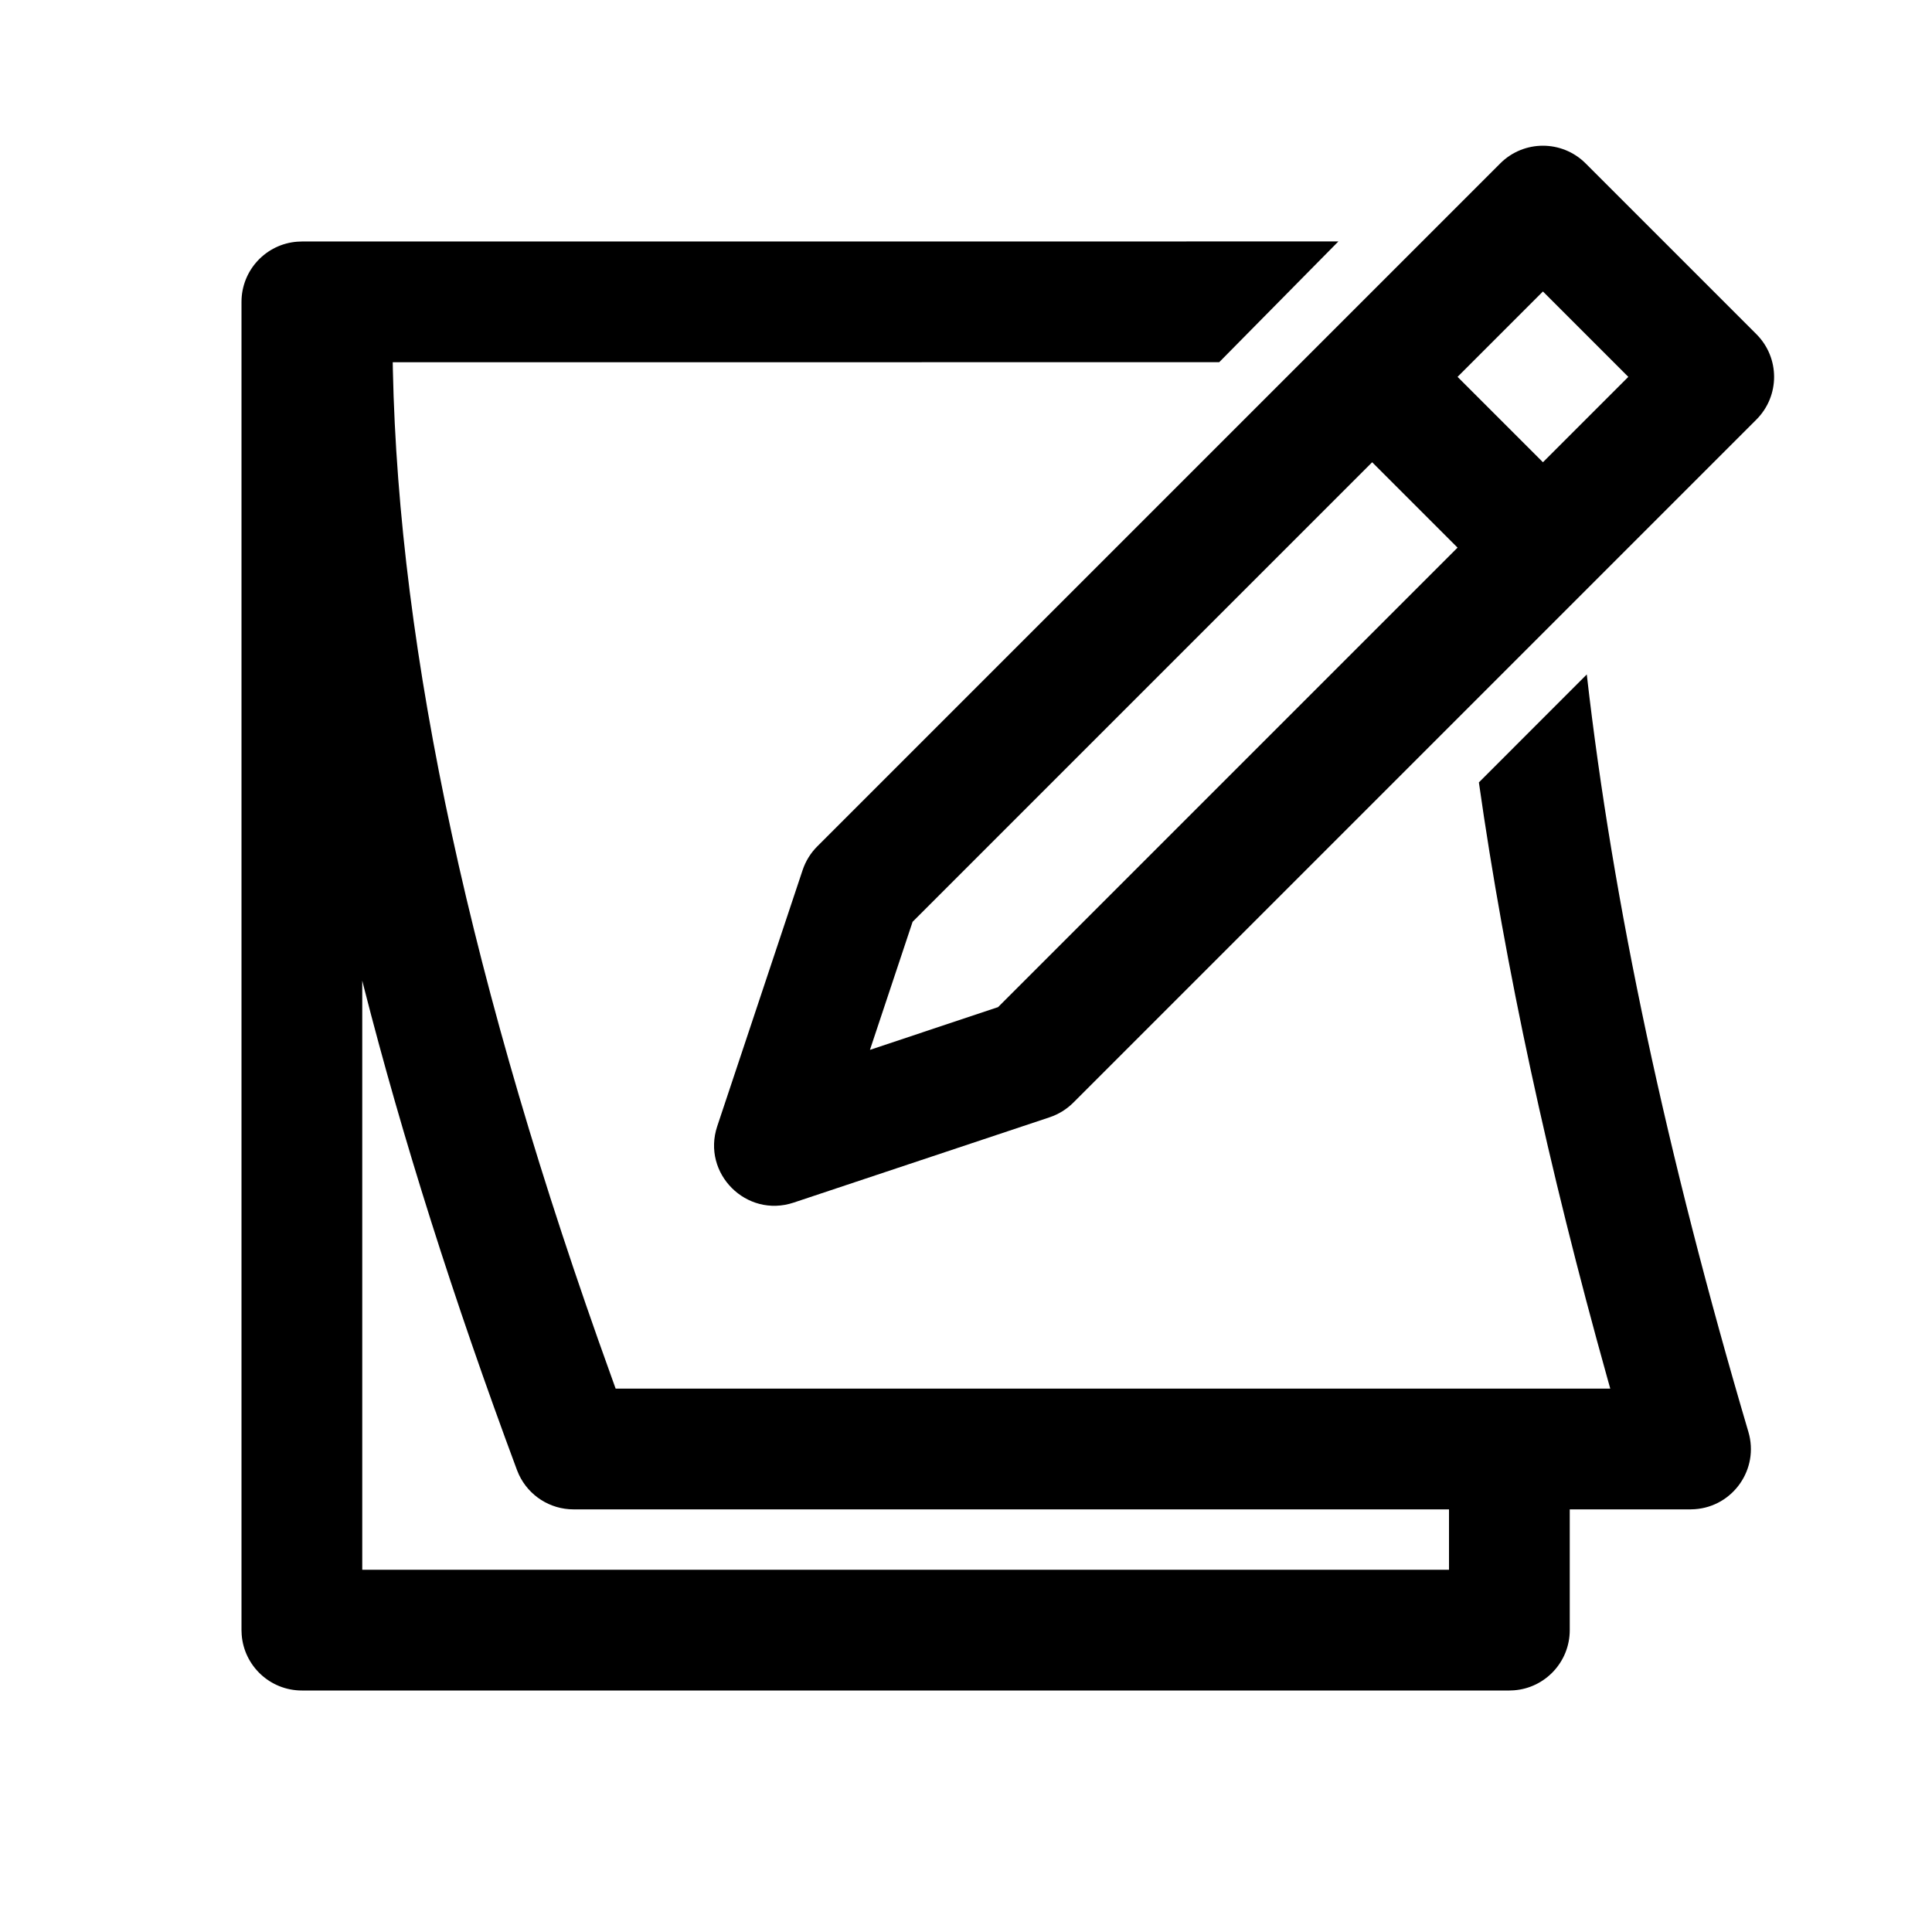 <?xml version="1.0" encoding="UTF-8"?>
<svg width="32px" height="32px" viewBox="0 0 32 32" version="1.1" xmlns="http://www.w3.org/2000/svg" xmlns:xlink="http://www.w3.org/1999/xlink">
    <title>note</title>
    <g id="note" stroke="none" stroke-width="1" fill="none" fill-rule="evenodd">
        <path d="M22.168,3.999 L20.194,5.999 L6.505,6 L6.507,6.121 C6.605,10.821 7.807,16.38 10.122,22.791 L10.197,23 L26.671,23 L26.627,22.843 C25.641,19.317 24.93,16.022 24.495,12.959 L26.282,11.171 C26.712,14.947 27.604,19.129 28.959,23.717 C29.141,24.334 28.703,24.952 28.073,24.997 L28,25 L26,25 L26,27 C26,27.527 25.592,27.959 25.075,27.997 L25,28 L5,28 C4.473,28 4.041,27.592 4.003,27.075 L4,27 L4,5 C4,4.473 4.408,4.041 4.925,4.003 L5,4 L22.168,3.999 Z M6,16.242 L6,26 L24,26 L24,25 L9.5,25 C9.11,25 8.759,24.774 8.595,24.425 L8.563,24.349 C7.514,21.53 6.668,18.86 6.024,16.338 L6,16.242 Z" id="Path-7" fill="#000000" fill-rule="nonzero"></path>
        <path d="M29.899,8.899 C30.452,8.899 30.899,9.347 30.899,9.899 L30.899,9.899 L30.899,13.899 C30.899,14.452 30.452,14.899 29.899,14.899 L29.899,14.899 L13.899,14.899 C13.744,14.899 13.591,14.863 13.452,14.794 L13.452,14.794 L9.452,12.794 C8.715,12.425 8.715,11.374 9.452,11.005 L9.452,11.005 L13.452,9.005 C13.591,8.936 13.744,8.899 13.899,8.899 L13.899,8.899 Z M24.899,10.899 L14.134,10.899 L12.135,11.899 L14.136,12.899 L24.899,12.899 L24.899,10.899 Z M28.899,10.899 L26.899,10.899 L26.899,12.899 L28.899,12.899 L28.899,10.899 Z" id="Combined-Shape" fill="#000000" fill-rule="nonzero" transform="translate(19.899, 11.899) rotate(-45) translate(-19.899, -11.899) "></path>
    </g>
</svg>